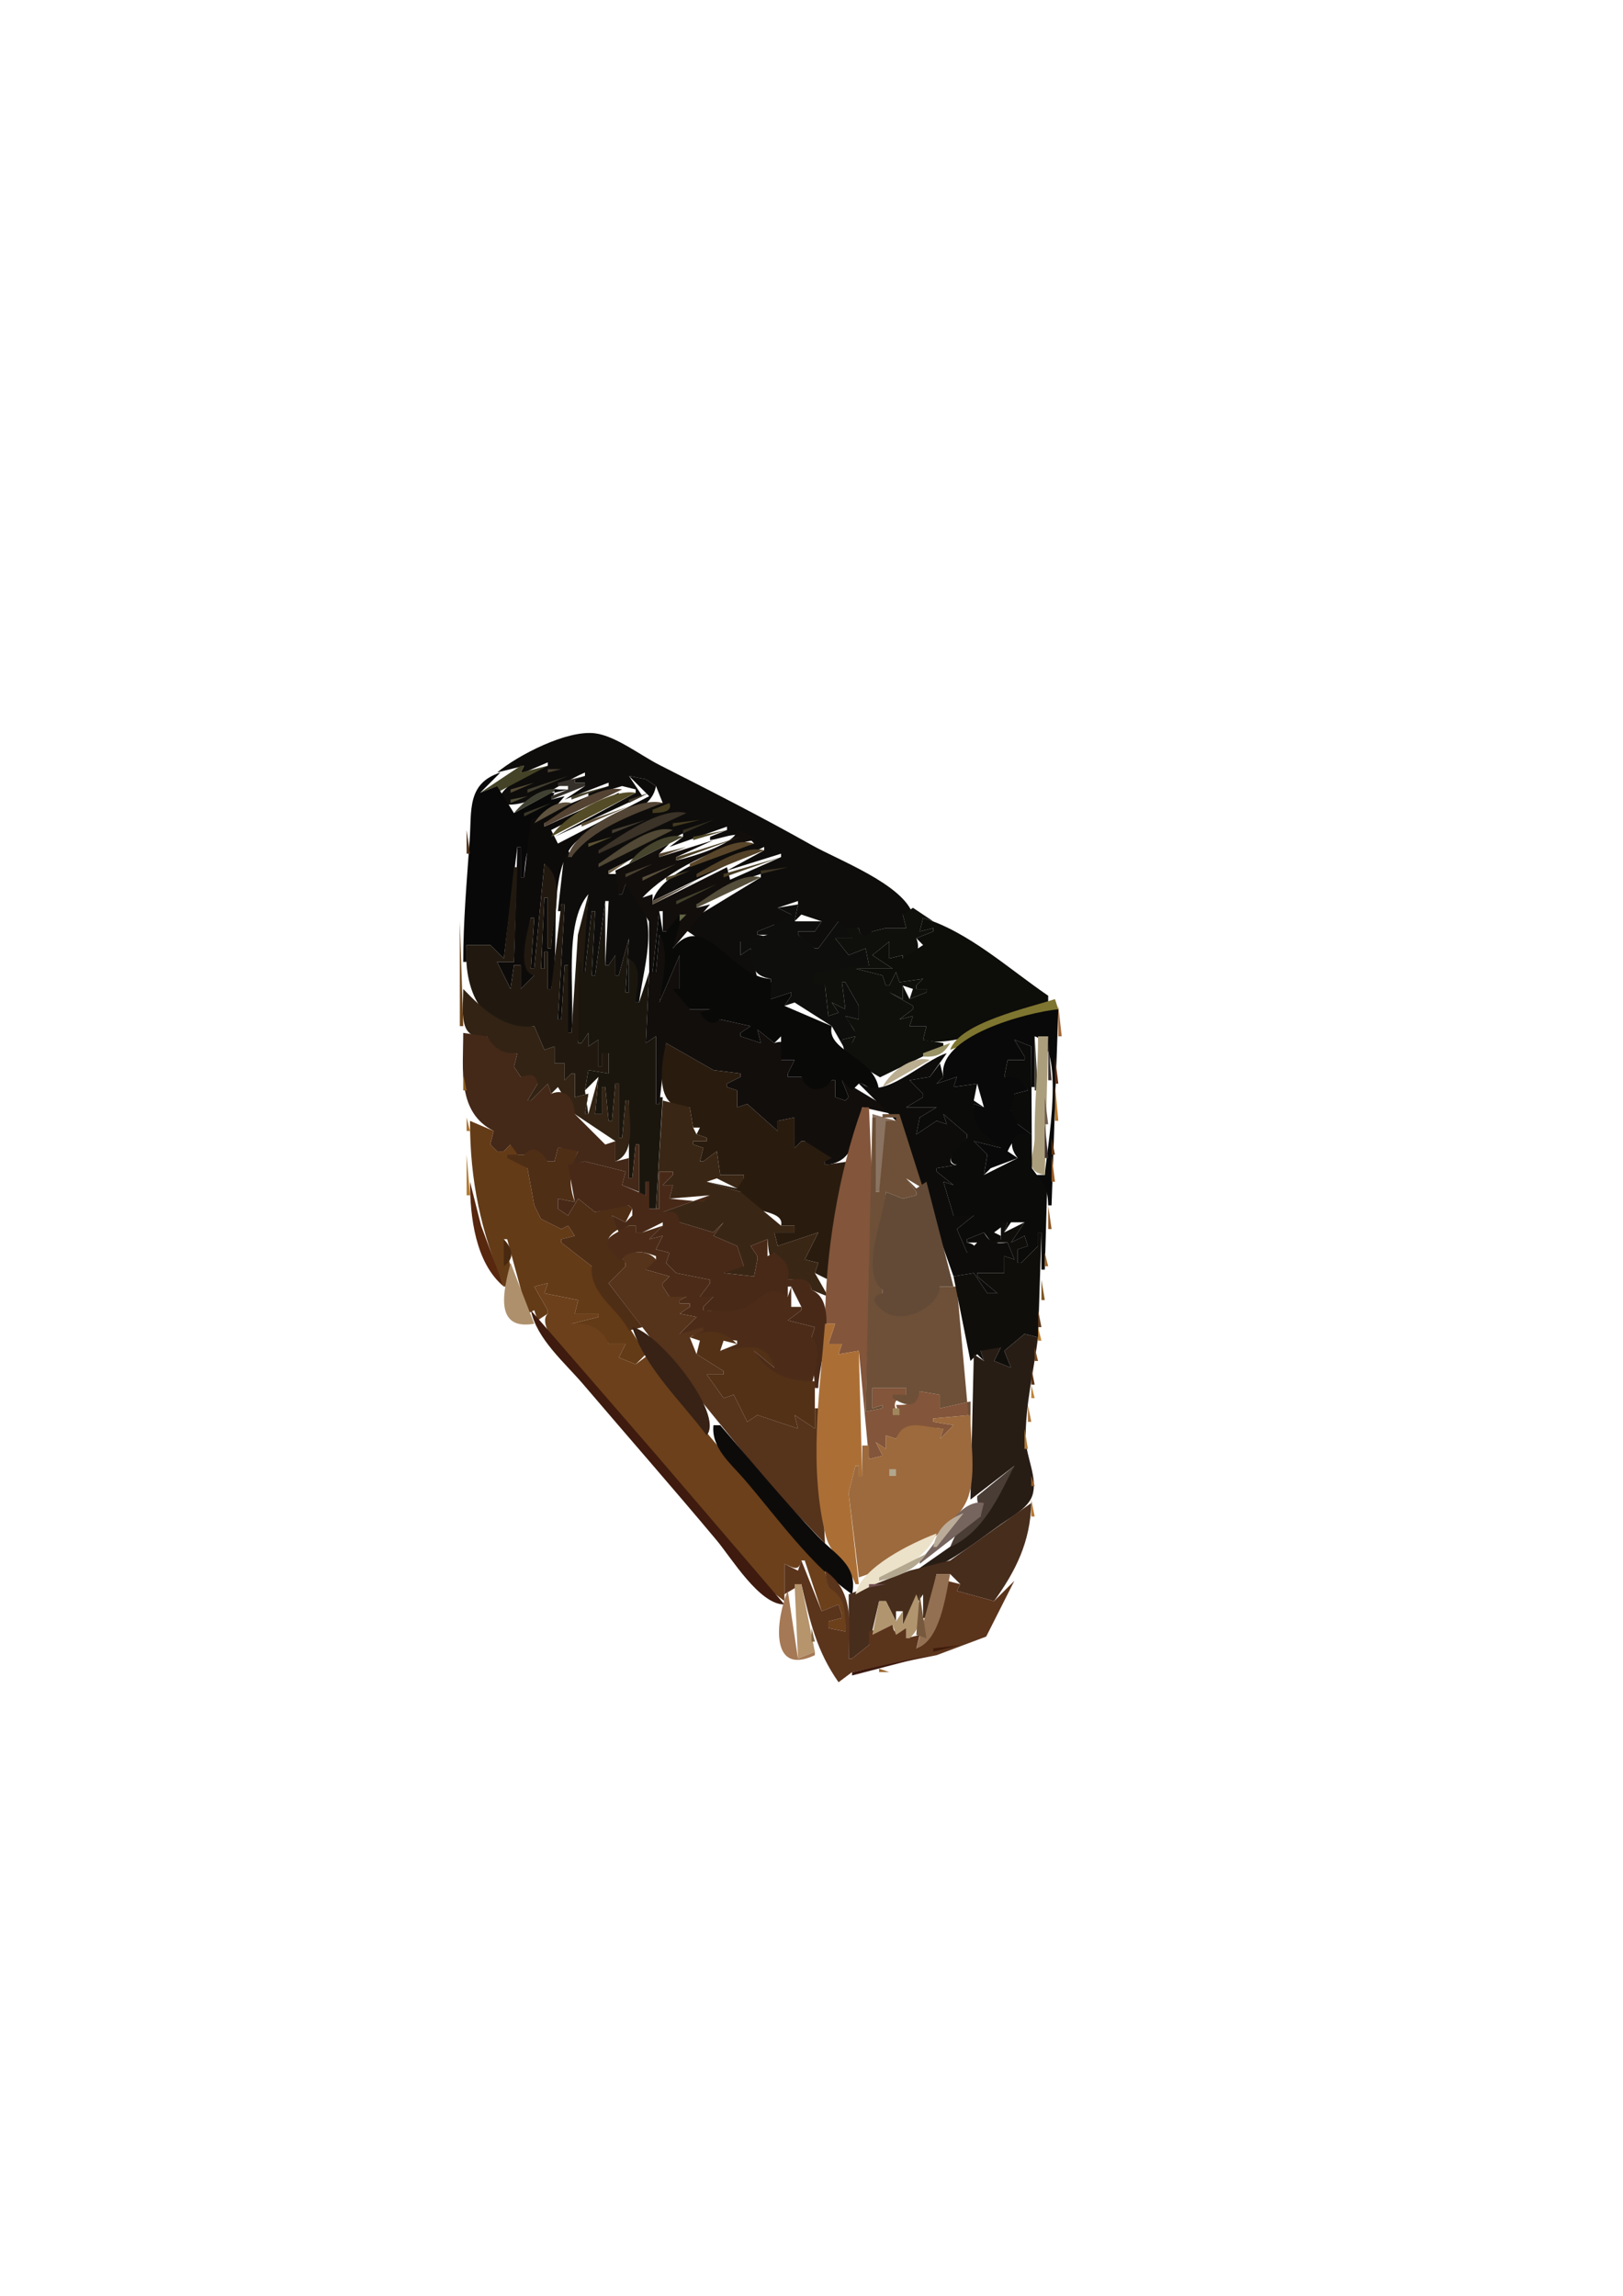 <?xml version="1.0" encoding="UTF-8" standalone="no"?>
<svg
   xmlns:dc="http://purl.org/dc/elements/1.1/"
   xmlns:cc="http://web.resource.org/cc/"
   xmlns:rdf="http://www.w3.org/1999/02/22-rdf-syntax-ns#"
   xmlns:svg="http://www.w3.org/2000/svg"
   xmlns="http://www.w3.org/2000/svg"
   xmlns:sodipodi="http://inkscape.sourceforge.net/DTD/sodipodi-0.dtd"
   xmlns:inkscape="http://www.inkscape.org/namespaces/inkscape"
   viewBox="0 0 480.0 360.0"
   id="svg1324"
   sodipodi:version="0.32"
   inkscape:version="0.42"
   width="210mm"
   height="297mm"
   sodipodi:docname="eff5660.svg"
   sodipodi:docbase="/home/vjrj/proyectos/tid/guadalinex2005/dev/adsl_assistant/bb-assist">
  <defs
     id="defs1955" />
  <sodipodi:namedview
     inkscape:cy="491.21533"
     inkscape:cx="372.04724"
     inkscape:zoom="1.0285432"
     inkscape:window-height="739"
     inkscape:window-width="918"
     inkscape:pageshadow="2"
     inkscape:pageopacity="0.0"
     borderopacity="1.0"
     bordercolor="#666666"
     pagecolor="#ffffff"
     id="base"
     inkscape:window-x="98"
     inkscape:window-y="0"
     inkscape:current-layer="svg1324" />
  <path
     stroke="none"
     fill="#0e0d0b"
     d="M147 69L155 67L154 69L155 69L162 66L162 67C156.415 69.325 148.908 71.801 147 78C156.004 80.587 164.822 72.405 173 69L173 70L170 71L170 72L173 72L173 73L167 77L180 72L180 73L174 75L174 76L184 73L188 74L188 75L164 88L190 76L186 70L191 71L194 73L196 78C187.216 80.403 173.183 85.441 169 94L168 92L167 92L165 110L166 110L166 108L167 108L165 142L166 142L167 126L168 126L168 146L169 146C170.174 135.002 166.464 113.665 174 105L172 128L173 128L175 110L176 110L175 129L176 129L179 107L180 107L179 126L180 126L182 123L182 129L183 129L186 118L185 134L186 134L186 124L188 137L189 137C190.556 124.688 196.031 110.836 185 102L184 105L183 105L184 99L180 99L180 98L202 87L202 88L198 91L215 85L215 86L210 88L210 89C215.095 88.237 219.242 85.348 223 90C214.26 92.337 195.915 97.528 193 107L226 91L226 92L215 98L231 93L231 94L213 102L213 103L225 99L225 100L202 114L202 115L224 130L222 121L219 123L219 119C221.517 119.199 230.151 117.746 224 117L224 116L229 114C232.08 114.283 233.144 114.03 234 111L230 109L236 107L236 108L235 113L237 111L243 113L241 116L236 116L236 117L241 121L242 121L248 113L249 116L254 115C254.343 117.831 256.249 118.357 258 116L262 115L268 115L267 111L270 111C267.04 102.033 247.964 94.914 240 90.424C225.271 82.121 210.081 74.404 195 66.756C189.508 63.971 182.071 58.181 176 57.407C167.669 56.343 153.181 63.879 147 69z"
     id="path1406"
     inkscape:export-filename="/home/vjrj/proyectos/tid/guadalinex2005/dev/adsl_assistant/bb-assist/eff5660.png"
     inkscape:export-xdpi="28.251829"
     inkscape:export-ydpi="28.251829" />
  <path
     stroke="none"
     fill="#454327"
     d="M154 69L155 67L154 67L142 75L147 73L145 76L162 67z"
     id="path1416"
     inkscape:export-filename="/home/vjrj/proyectos/tid/guadalinex2005/dev/adsl_assistant/bb-assist/eff5660.png"
     inkscape:export-xdpi="28.251829"
     inkscape:export-ydpi="28.251829" />
  <path
     stroke="none"
     fill="#4a3f30"
     d="M162 68L162 69L166 68z"
     id="path1418"
     inkscape:export-filename="/home/vjrj/proyectos/tid/guadalinex2005/dev/adsl_assistant/bb-assist/eff5660.png"
     inkscape:export-xdpi="28.251829"
     inkscape:export-ydpi="28.251829" />
  <path
     stroke="none"
     fill="#080808"
     d="M137 125L138 125L138 120L145 120L149 124L153 91L154 91L154 100L155 100C155.547 87.259 159.392 84.942 167 76L163 77L164 75L163 75L152 81L147 73L142 75L148 69C138.027 72.196 139.523 80.267 138.91 89C138.062 101.109 137 112.758 137 125z"
     id="path1424"
     inkscape:export-filename="/home/vjrj/proyectos/tid/guadalinex2005/dev/adsl_assistant/bb-assist/eff5660.png"
     inkscape:export-xdpi="28.251829"
     inkscape:export-ydpi="28.251829" />
  <path
     stroke="none"
     fill="#423f2f"
     d="M156 74L156 75L168 70z"
     id="path1426"
     inkscape:export-filename="/home/vjrj/proyectos/tid/guadalinex2005/dev/adsl_assistant/bb-assist/eff5660.png"
     inkscape:export-xdpi="28.251829"
     inkscape:export-ydpi="28.251829" />
  <path
     stroke="none"
     fill="#35302a"
     d="M165 72L165 73L168 73L168 74L163 76L163 77L173 73L173 72L170 72L170 71L173 70z"
     id="path1428"
     inkscape:export-filename="/home/vjrj/proyectos/tid/guadalinex2005/dev/adsl_assistant/bb-assist/eff5660.png"
     inkscape:export-xdpi="28.251829"
     inkscape:export-ydpi="28.251829" />
  <path
     stroke="none"
     fill="#0d0b0a"
     d="M186 70L192 76L165 90L163 86L183 76L183 75L161 85L161 84L174 77L174 76L157 83L155 100L154 100L154 91L153 91L152 125L147 125L151 133L152 126L154 126L154 133L158 129C153.273 125.9 156.087 116.916 157 112L158 112L157 127L158 127L161 96C167.163 101.993 163.001 113.011 163 121L162 121L162 106L161 106L160 127L161 127L161 122L162 122L162 133L163 133C165.877 120.916 161.937 103.145 168.179 92.184C173.377 83.057 192.302 83.273 194 73L191 71z"
     id="path1430"
     inkscape:export-filename="/home/vjrj/proyectos/tid/guadalinex2005/dev/adsl_assistant/bb-assist/eff5660.png"
     inkscape:export-xdpi="28.251829"
     inkscape:export-ydpi="28.251829" />
  <path
     stroke="none"
     fill="#544933"
     d="M151 74L151 75L158 72z"
     id="path1434"
     inkscape:export-filename="/home/vjrj/proyectos/tid/guadalinex2005/dev/adsl_assistant/bb-assist/eff5660.png"
     inkscape:export-xdpi="28.251829"
     inkscape:export-ydpi="28.251829" />
  <path
     stroke="none"
     fill="#46412b"
     d="M169 76L169 77L180 73z"
     id="path1438"
     inkscape:export-filename="/home/vjrj/proyectos/tid/guadalinex2005/dev/adsl_assistant/bb-assist/eff5660.png"
     inkscape:export-xdpi="28.251829"
     inkscape:export-ydpi="28.251829" />
  <path
     stroke="none"
     fill="#414133"
     d="M152 81L165 74C160.07 73.18 154.993 77.388 152 81z"
     id="path1440"
     inkscape:export-filename="/home/vjrj/proyectos/tid/guadalinex2005/dev/adsl_assistant/bb-assist/eff5660.png"
     inkscape:export-xdpi="28.251829"
     inkscape:export-ydpi="28.251829" />
  <path
     stroke="none"
     fill="#0c0b08"
     d="M164 74L164 75L168 74z"
     id="path1442"
     inkscape:export-filename="/home/vjrj/proyectos/tid/guadalinex2005/dev/adsl_assistant/bb-assist/eff5660.png"
     inkscape:export-xdpi="28.251829"
     inkscape:export-ydpi="28.251829" />
  <path
     stroke="none"
     fill="#544332"
     d="M161 84L161 85L184 74C176.894 72.529 166.72 80.228 161 84z"
     id="path1444"
     inkscape:export-filename="/home/vjrj/proyectos/tid/guadalinex2005/dev/adsl_assistant/bb-assist/eff5660.png"
     inkscape:export-xdpi="28.251829"
     inkscape:export-ydpi="28.251829" />
  <path
     stroke="none"
     fill="#544c27"
     d="M163 88L188 75C181.211 73.596 166.29 82.16 163 88z"
     id="path1446"
     inkscape:export-filename="/home/vjrj/proyectos/tid/guadalinex2005/dev/adsl_assistant/bb-assist/eff5660.png"
     inkscape:export-xdpi="28.251829"
     inkscape:export-ydpi="28.251829" />
  <path
     stroke="none"
     fill="#524f39"
     d="M151 77L151 78L156 76z"
     id="path1452"
     inkscape:export-filename="/home/vjrj/proyectos/tid/guadalinex2005/dev/adsl_assistant/bb-assist/eff5660.png"
     inkscape:export-xdpi="28.251829"
     inkscape:export-ydpi="28.251829" />
  <path
     stroke="none"
     fill="#3e3729"
     d="M186 77L186 78L192 75z"
     id="path1454"
     inkscape:export-filename="/home/vjrj/proyectos/tid/guadalinex2005/dev/adsl_assistant/bb-assist/eff5660.png"
     inkscape:export-xdpi="28.251829"
     inkscape:export-ydpi="28.251829" />
  <path
     stroke="none"
     fill="#3b3728"
     d="M155 81L155 82L163 78z"
     id="path1456"
     inkscape:export-filename="/home/vjrj/proyectos/tid/guadalinex2005/dev/adsl_assistant/bb-assist/eff5660.png"
     inkscape:export-xdpi="28.251829"
     inkscape:export-ydpi="28.251829" />
  <path
     stroke="none"
     fill="#5f533f"
     d="M158 84L169 78C164.69 76.993 160.188 80.42 158 84z"
     id="path1458"
     inkscape:export-filename="/home/vjrj/proyectos/tid/guadalinex2005/dev/adsl_assistant/bb-assist/eff5660.png"
     inkscape:export-xdpi="28.251829"
     inkscape:export-ydpi="28.251829" />
  <path
     stroke="none"
     fill="#534535"
     d="M168 94L169 94C175.125 85.704 186.638 81.632 196 78C188.453 75.774 169.316 86.215 168 94z"
     id="path1460"
     inkscape:export-filename="/home/vjrj/proyectos/tid/guadalinex2005/dev/adsl_assistant/bb-assist/eff5660.png"
     inkscape:export-xdpi="28.251829"
     inkscape:export-ydpi="28.251829" />
  <path
     stroke="none"
     fill="#5e4f38"
     d="M172 84L172 85L186 79z"
     id="path1462"
     inkscape:export-filename="/home/vjrj/proyectos/tid/guadalinex2005/dev/adsl_assistant/bb-assist/eff5660.png"
     inkscape:export-xdpi="28.251829"
     inkscape:export-ydpi="28.251829" />
  <path
     stroke="none"
     fill="#453c20"
     d="M198 78L193 80L193 81C195.326 80.872 199.047 80.815 198 78z"
     id="path1464"
     inkscape:export-filename="/home/vjrj/proyectos/tid/guadalinex2005/dev/adsl_assistant/bb-assist/eff5660.png"
     inkscape:export-xdpi="28.251829"
     inkscape:export-ydpi="28.251829" />
  <path
     stroke="none"
     fill="#3b3228"
     d="M177 92L177 93L203 81C195.58 78.942 183.033 88.021 177 92z"
     id="path1470"
     inkscape:export-filename="/home/vjrj/proyectos/tid/guadalinex2005/dev/adsl_assistant/bb-assist/eff5660.png"
     inkscape:export-xdpi="28.251829"
     inkscape:export-ydpi="28.251829" />
  <path
     stroke="none"
     fill="#443d31"
     d="M181 86L181 87L191 83z"
     id="path1474"
     inkscape:export-filename="/home/vjrj/proyectos/tid/guadalinex2005/dev/adsl_assistant/bb-assist/eff5660.png"
     inkscape:export-xdpi="28.251829"
     inkscape:export-ydpi="28.251829" />
  <path
     stroke="none"
     fill="#453b21"
     d="M199 84L199 85L207 83z"
     id="path1476"
     inkscape:export-filename="/home/vjrj/proyectos/tid/guadalinex2005/dev/adsl_assistant/bb-assist/eff5660.png"
     inkscape:export-xdpi="28.251829"
     inkscape:export-ydpi="28.251829" />
  <path
     stroke="none"
     fill="#342f21"
     d="M202 86L202 87L211 83z"
     id="path1478"
     inkscape:export-filename="/home/vjrj/proyectos/tid/guadalinex2005/dev/adsl_assistant/bb-assist/eff5660.png"
     inkscape:export-xdpi="28.251829"
     inkscape:export-ydpi="28.251829" />
  <path
     stroke="none"
     fill="#443626"
     d="M165 90L172 86z"
     id="path1480"
     inkscape:export-filename="/home/vjrj/proyectos/tid/guadalinex2005/dev/adsl_assistant/bb-assist/eff5660.png"
     inkscape:export-xdpi="28.251829"
     inkscape:export-ydpi="28.251829" />
  <path
     stroke="none"
     fill="#514835"
     d="M177 96L177 97L199 86C192.322 84.169 182.377 92.442 177 96z"
     id="path1482"
     inkscape:export-filename="/home/vjrj/proyectos/tid/guadalinex2005/dev/adsl_assistant/bb-assist/eff5660.png"
     inkscape:export-xdpi="28.251829"
     inkscape:export-ydpi="28.251829" />
  <path
     stroke="none"
     fill="#504828"
     d="M205 88L205 89L215 86z"
     id="path1484"
     inkscape:export-filename="/home/vjrj/proyectos/tid/guadalinex2005/dev/adsl_assistant/bb-assist/eff5660.png"
     inkscape:export-xdpi="28.251829"
     inkscape:export-ydpi="28.251829" />
  <path
     stroke="none"
     fill="#4c2e16"
     d="M138 86L138 93L139 93z"
     id="path1486"
     inkscape:export-filename="/home/vjrj/proyectos/tid/guadalinex2005/dev/adsl_assistant/bb-assist/eff5660.png"
     inkscape:export-xdpi="28.251829"
     inkscape:export-ydpi="28.251829" />
  <path
     stroke="none"
     fill="#120e0c"
     d="M218 86C218 90.031 203.933 94.172 200 95L200 94L211 89L195 94L195 93L198 90L182 98L183 105L184 105L185 102L191.927 113.015L192 128L191 149L194 147L194 167L195 167L197 149L211 157L219 158L219 159L215 161L215 162L218 163L218 168L221 167L230 175L230 172L235 171L235 180L237 178L238 178L244 184L244 185C253.19 184.491 253.049 175.372 255 168L264 170L264 169L249 160L251 165L250 166L247 165L247 160L246 160C242.6 163.17 239.44 163.173 237 159L233 159L233 158L235 154L231 154L234 152C232.677 149.311 231.942 147.962 229 149L224 145L225 149L219 147L219 146L222 144L213 142C210.122 143.925 207.276 141.98 210 139L204 139L201 133L201 123L195 137C195.884 132.24 198.772 120.348 195 117L194 128L193 128L195 110L196 110L196 116L197 116L203 112L200 112L199 121L210 108L206 109L206 108L214 104L216 101L215 97L193 108L193 105L190 106C197.355 98.033 212.335 90.836 223 89L223 88z"
     id="path1488"
     inkscape:export-filename="/home/vjrj/proyectos/tid/guadalinex2005/dev/adsl_assistant/bb-assist/eff5660.png"
     inkscape:export-xdpi="28.251829"
     inkscape:export-ydpi="28.251829" />
  <path
     stroke="none"
     fill="#5b5233"
     d="M174 90L174 91L181 88z"
     id="path1490"
     inkscape:export-filename="/home/vjrj/proyectos/tid/guadalinex2005/dev/adsl_assistant/bb-assist/eff5660.png"
     inkscape:export-xdpi="28.251829"
     inkscape:export-ydpi="28.251829" />
  <path
     stroke="none"
     fill="#47442d"
     d="M186 96L202 88C196.781 86.569 188.69 91.602 186 96z"
     id="path1492"
     inkscape:export-filename="/home/vjrj/proyectos/tid/guadalinex2005/dev/adsl_assistant/bb-assist/eff5660.png"
     inkscape:export-xdpi="28.251829"
     inkscape:export-ydpi="28.251829" />
  <path
     stroke="none"
     fill="#4a3f26"
     d="M200 94L200 95L219 88z"
     id="path1494"
     inkscape:export-filename="/home/vjrj/proyectos/tid/guadalinex2005/dev/adsl_assistant/bb-assist/eff5660.png"
     inkscape:export-xdpi="28.251829"
     inkscape:export-ydpi="28.251829" />
  <path
     stroke="none"
     fill="#59462a"
     d="M204 96L204 97L223 90C217.201 87.989 209.214 93.52 204 96z"
     id="path1496"
     inkscape:export-filename="/home/vjrj/proyectos/tid/guadalinex2005/dev/adsl_assistant/bb-assist/eff5660.png"
     inkscape:export-xdpi="28.251829"
     inkscape:export-ydpi="28.251829" />
  <path
     stroke="none"
     fill="#51412a"
     d="M195 93L195 94L203 91z"
     id="path1498"
     inkscape:export-filename="/home/vjrj/proyectos/tid/guadalinex2005/dev/adsl_assistant/bb-assist/eff5660.png"
     inkscape:export-xdpi="28.251829"
     inkscape:export-ydpi="28.251829" />
  <path
     stroke="none"
     fill="#5c533a"
     d="M171 93L174 91z"
     id="path1500"
     inkscape:export-filename="/home/vjrj/proyectos/tid/guadalinex2005/dev/adsl_assistant/bb-assist/eff5660.png"
     inkscape:export-xdpi="28.251829"
     inkscape:export-ydpi="28.251829" />
  <path
     stroke="none"
     fill="#524127"
     d="M206 99L206 100L226 92C220.211 90.394 211.024 96.141 206 99z"
     id="path1502"
     inkscape:export-filename="/home/vjrj/proyectos/tid/guadalinex2005/dev/adsl_assistant/bb-assist/eff5660.png"
     inkscape:export-xdpi="28.251829"
     inkscape:export-ydpi="28.251829" />
  <path
     stroke="none"
     fill="#564d32"
     d="M174 95L177 93z"
     id="path1506"
     inkscape:export-filename="/home/vjrj/proyectos/tid/guadalinex2005/dev/adsl_assistant/bb-assist/eff5660.png"
     inkscape:export-xdpi="28.251829"
     inkscape:export-ydpi="28.251829" />
  <path
     stroke="none"
     fill="#4a3f27"
     d="M214 99L214 100L231 94z"
     id="path1508"
     inkscape:export-filename="/home/vjrj/proyectos/tid/guadalinex2005/dev/adsl_assistant/bb-assist/eff5660.png"
     inkscape:export-xdpi="28.251829"
     inkscape:export-ydpi="28.251829" />
  <path
     stroke="none"
     fill="#6f6045"
     d="M180 98L180 99L186 95z"
     id="path1514"
     inkscape:export-filename="/home/vjrj/proyectos/tid/guadalinex2005/dev/adsl_assistant/bb-assist/eff5660.png"
     inkscape:export-xdpi="28.251829"
     inkscape:export-ydpi="28.251829" />
  <path
     stroke="none"
     fill="#483f2f"
     d="M185 99L185 100L193 96z"
     id="path1516"
     inkscape:export-filename="/home/vjrj/proyectos/tid/guadalinex2005/dev/adsl_assistant/bb-assist/eff5660.png"
     inkscape:export-xdpi="28.251829"
     inkscape:export-ydpi="28.251829" />
  <path
     stroke="none"
     fill="#584f3b"
     d="M190 100L190 101L200 96z"
     id="path1518"
     inkscape:export-filename="/home/vjrj/proyectos/tid/guadalinex2005/dev/adsl_assistant/bb-assist/eff5660.png"
     inkscape:export-xdpi="28.251829"
     inkscape:export-ydpi="28.251829" />
  <path
     stroke="none"
     fill="#21190f"
     d="M161 96L158 127L157 127L158 112L157 112C155.871 116.199 152.685 127.861 158 129L154 133L154 126L152 126L151 133L147 125L152 125L153 97L152 97L149 124L145 120L138 120C137.001 132.659 142.275 146.907 158 144L161 151L164 150L164 155L167 155L167 160L169 158L170 158L170 165L174 164L173 170L174 170L173 163L174 157L180 158L180 152L178 152L178 156L177 156L177 148L174 150L174 146L172 149L171 149L174 105L170.91 117L169 146L168 146L168 126L167 126L166 142L165 142L167 108L166 108L163 133L162 133L162 122L161 122L161 127L160 127L161 106L162 106L162 121L163 121C163.005 113.563 167.887 100.711 161 96z"
     id="path1522"
     inkscape:export-filename="/home/vjrj/proyectos/tid/guadalinex2005/dev/adsl_assistant/bb-assist/eff5660.png"
     inkscape:export-xdpi="28.251829"
     inkscape:export-ydpi="28.251829" />
  <path
     stroke="none"
     fill="#3b3222"
     d="M225 98L225 99L233 97z"
     id="path1524"
     inkscape:export-filename="/home/vjrj/proyectos/tid/guadalinex2005/dev/adsl_assistant/bb-assist/eff5660.png"
     inkscape:export-xdpi="28.251829"
     inkscape:export-ydpi="28.251829" />
  <path
     stroke="none"
     fill="#53482e"
     d="M197 100L197 101L204 98z"
     id="path1526"
     inkscape:export-filename="/home/vjrj/proyectos/tid/guadalinex2005/dev/adsl_assistant/bb-assist/eff5660.png"
     inkscape:export-xdpi="28.251829"
     inkscape:export-ydpi="28.251829" />
  <path
     stroke="none"
     fill="#544d39"
     d="M206 108L206 109L225 100C219.111 98.385 210.785 104.844 206 108z"
     id="path1530"
     inkscape:export-filename="/home/vjrj/proyectos/tid/guadalinex2005/dev/adsl_assistant/bb-assist/eff5660.png"
     inkscape:export-xdpi="28.251829"
     inkscape:export-ydpi="28.251829" />
  <path
     stroke="none"
     fill="#584c3b"
     d="M193 107L193 108L206 101z"
     id="path1534"
     inkscape:export-filename="/home/vjrj/proyectos/tid/guadalinex2005/dev/adsl_assistant/bb-assist/eff5660.png"
     inkscape:export-xdpi="28.251829"
     inkscape:export-ydpi="28.251829" />
  <path
     stroke="none"
     fill="#554e36"
     d="M187 103L190 101z"
     id="path1536"
     inkscape:export-filename="/home/vjrj/proyectos/tid/guadalinex2005/dev/adsl_assistant/bb-assist/eff5660.png"
     inkscape:export-xdpi="28.251829"
     inkscape:export-ydpi="28.251829" />
  <path
     stroke="none"
     fill="#3c402f"
     d="M190 106L197 102z"
     id="path1538"
     inkscape:export-filename="/home/vjrj/proyectos/tid/guadalinex2005/dev/adsl_assistant/bb-assist/eff5660.png"
     inkscape:export-xdpi="28.251829"
     inkscape:export-ydpi="28.251829" />
  <path
     stroke="none"
     fill="#42422c"
     d="M200 107L200 108L212 102z"
     id="path1540"
     inkscape:export-filename="/home/vjrj/proyectos/tid/guadalinex2005/dev/adsl_assistant/bb-assist/eff5660.png"
     inkscape:export-xdpi="28.251829"
     inkscape:export-ydpi="28.251829" />
  <path
     stroke="none"
     fill="#1a160e"
     d="M179 107L176 129L175 129L176 110L175 110L173 128L172 128L172 125L171 125L171 149L172 149L174 146L174 150L177 148L177 156L178 156L178 152L180 152L180 158L174 157L173 163L177 159L176 170L178 170L178 162L179 162L180 172L181 172L182 161L183 161L183 177L184 177L185 166L186 166L186 189L187 189L188 179L189 179L189 194L191 194L191 190L192 190L192 198L194 198L196 165L195 165L195 167L194 167L194 147L191 149L192 128L189 137L188 137C188.095 132.411 190.366 126.841 186 124L186 134L185 134L186 118L183 129L182 129L182 123L180 126L179 126z"
     id="path1546"
     inkscape:export-filename="/home/vjrj/proyectos/tid/guadalinex2005/dev/adsl_assistant/bb-assist/eff5660.png"
     inkscape:export-xdpi="28.251829"
     inkscape:export-ydpi="28.251829" />
  <path
     stroke="none"
     fill="#0e0e0c"
     d="M230 109L234 111L229 114L224 116L224 117L227 117L219 119L219 123L222 121C222.341 125.954 222.433 129.112 228 130L228 131L226 132L228 136L234 134L234 135L232 138L235 137L246 144L250 151L249 148L253 147L252 149L255 149L250 141L254 142L254 138L250 131L249 131L250 139L246 137L248 140L245 141L244 132L241 128L243 130L257 126L256 121L251 123L247 118L252 118L252 117L248 113L242 121L241 121L239 119L236 117L236 116L241 116L243 113L235 113L236 108z"
     id="path1548"
     inkscape:export-filename="/home/vjrj/proyectos/tid/guadalinex2005/dev/adsl_assistant/bb-assist/eff5660.png"
     inkscape:export-xdpi="28.251829"
     inkscape:export-ydpi="28.251829" />
  <path
     stroke="none"
     fill="#494d2c"
     d="M197 110L200 108z"
     id="path1550"
     inkscape:export-filename="/home/vjrj/proyectos/tid/guadalinex2005/dev/adsl_assistant/bb-assist/eff5660.png"
     inkscape:export-xdpi="28.251829"
     inkscape:export-ydpi="28.251829" />
  <path
     stroke="none"
     fill="#0f0f0c"
     d="M270 109L267 111L268 115L262 115L258 116C256.125 117.698 254.424 117.875 254 115L250 115L252 118L247 118L251 123L256 121L257 126L241 128L240 131L244 132L245 141L248 140L246 137L250 139L249 131L250 131L254 138L254 142L250 141C251.283 143.902 255.052 146.651 252 149L253 147L249 148L250 153L260.259 159.126L279 150L279 149L273 148L274 144L269 144L270 141L266 142L270 139L270 138L263 134L267 136L267 132L270 133L269 136L274 134L274 133L271 133L271 132L273 130L266 131L265 128L263 132L262 132L261 129L253 127L264 127L258 123L263 119L263 124L267 123L267 124L265 125C269.435 125.789 272.84 122.371 271 118L276 116L276 115L272 116L273 112L276 113z"
     id="path1552"
     inkscape:export-filename="/home/vjrj/proyectos/tid/guadalinex2005/dev/adsl_assistant/bb-assist/eff5660.png"
     inkscape:export-xdpi="28.251829"
     inkscape:export-ydpi="28.251829" />
  <path
     stroke="none"
     fill="#090908"
     d="M195 110L193 128L194 128L195 117C198.342 121.798 195.713 131.359 195 137L201 123L201 133L199 133L204 139L210 139L207 140C208.509 142.475 210.579 144.318 213 142L222 144L219 146L219 147L225 149L224 145L229 149L231 147L231 154L235 154L233 158L233 159L237 159C238.618 163.601 243.263 163.791 246 160L247 160L247 165L250 166L251 165L249 160L252 163L254 161L255 161L260 164C260 153.247 244.081 151.674 246 144L232 138L234 135L234 134L228 136L228 131L228 130C216.112 129.644 208.578 109.282 199 121L202 110L197 116L196 116z"
     id="path1556"
     inkscape:export-filename="/home/vjrj/proyectos/tid/guadalinex2005/dev/adsl_assistant/bb-assist/eff5660.png"
     inkscape:export-xdpi="28.251829"
     inkscape:export-ydpi="28.251829" />
  <path
     stroke="none"
     fill="#636647"
     d="M201 111L201 113L203 111z"
     id="path1558"
     inkscape:export-filename="/home/vjrj/proyectos/tid/guadalinex2005/dev/adsl_assistant/bb-assist/eff5660.png"
     inkscape:export-xdpi="28.251829"
     inkscape:export-ydpi="28.251829" />
  <path
     stroke="none"
     fill="#0d0d0a"
     d="M273 112L272 116L276 115L276 116L271 118L273 120L267 124L267 123L263 124L263 119L258 123L264 127L253 127L261 129L262 132L263 132L265 128L266 131L273 130L271 132L271 133L274 133L274 134L269 136L267 132L267 136L263 134L270 138L270 139L266 142L270 141L269 144L274 144L273 148C283.268 151.005 300.463 141.3 310 137L310 135C298.432 127.131 286.517 116.124 273 112z"
     id="path1560"
     inkscape:export-filename="/home/vjrj/proyectos/tid/guadalinex2005/dev/adsl_assistant/bb-assist/eff5660.png"
     inkscape:export-xdpi="28.251829"
     inkscape:export-ydpi="28.251829" />
  <path
     stroke="none"
     fill="#6a4218"
     d="M136 113L136 144L137 144z"
     id="path1564"
     inkscape:export-filename="/home/vjrj/proyectos/tid/guadalinex2005/dev/adsl_assistant/bb-assist/eff5660.png"
     inkscape:export-xdpi="28.251829"
     inkscape:export-ydpi="28.251829" />
  <path
     stroke="none"
     fill="#322314"
     d="M137 133C137 139.086 135.231 148.572 144 147C145.886 151.285 148.394 152.405 153 152L152 156L154 159L159 161L156 166L157 166L162 161L163 164L165 162L170 170L182 178L182 184C188.272 181.479 186 171.712 186 166L185 166L184 177L183 177L183 161L182 161L181 172L180 172L179 162L178 162L178 170L176 170L177 159L174 170L173 170L174 164L170 165L170 158L169 158L167 160L167 155L164 155L164 150L161 151L158 144C149.319 145.066 142.908 139.172 137 133z"
     id="path1580"
     inkscape:export-filename="/home/vjrj/proyectos/tid/guadalinex2005/dev/adsl_assistant/bb-assist/eff5660.png"
     inkscape:export-xdpi="28.251829"
     inkscape:export-ydpi="28.251829" />
  <path
     stroke="none"
     fill="#7e7530"
     d="M281 151L313 139L312 136C304.335 138.556 283.752 142.944 281 151z"
     id="path1586"
     inkscape:export-filename="/home/vjrj/proyectos/tid/guadalinex2005/dev/adsl_assistant/bb-assist/eff5660.png"
     inkscape:export-xdpi="28.251829"
     inkscape:export-ydpi="28.251829" />
  <path
     stroke="none"
     fill="#a2683a"
     d="M313 138L313 147L314 147z"
     id="path1588"
     inkscape:export-filename="/home/vjrj/proyectos/tid/guadalinex2005/dev/adsl_assistant/bb-assist/eff5660.png"
     inkscape:export-xdpi="28.251829"
     inkscape:export-ydpi="28.251829" />
  <path
     stroke="none"
     fill="#090909"
     d="M279 159L277 161L283 159L282 162L289 161L291 168L288 167C287.387 174.607 289.929 176.205 296 180L288 178L292 182L291 188L293 186L301 183L298 181C299.556 177.547 301.171 176.087 305 176L301 173C301.577 170.289 301.768 169.605 299 169L301 167L300 164L304 163C302.404 159.386 300.939 158.251 297 159L298 154L303 154L303 153L300 148L305 150L305 162L306 162L306 147C315.437 149.865 309.669 179.522 309 188L305 188L305 189C309.292 190.303 309.861 192.735 310 197L311 197L313 139C303.697 139.932 276.942 146.945 279 159z"
     id="path1592"
     inkscape:export-filename="/home/vjrj/proyectos/tid/guadalinex2005/dev/adsl_assistant/bb-assist/eff5660.png"
     inkscape:export-xdpi="28.251829"
     inkscape:export-ydpi="28.251829" />
  <path
     stroke="none"
     fill="#442818"
     d="M137 146C137 157.138 135.139 169.439 146 175L145 179L147 181L148 181L149 181L151 179L150 182L155 182C158.13 179.933 159.64 181.403 162 184L164 184L165 180L166 180L166 183L171 181L169 185L173 184L185 187L184 191L189 193L189 179L188 179L187 189L186 189L186 183L182 184L182 178L179 179L170 170C169.994 165.767 167.43 162.138 163 164L162 161L157 166L156 166L159 161C158.311 157.803 156.946 158.254 154 159L152 156L153 152C148.539 152.179 146.392 150.716 144 147z"
     id="path1600"
     inkscape:export-filename="/home/vjrj/proyectos/tid/guadalinex2005/dev/adsl_assistant/bb-assist/eff5660.png"
     inkscape:export-xdpi="28.251829"
     inkscape:export-ydpi="28.251829" />
  <path
     stroke="none"
     fill="#443f2f"
     d="M306 147L306 163L307 163z"
     id="path1604"
     inkscape:export-filename="/home/vjrj/proyectos/tid/guadalinex2005/dev/adsl_assistant/bb-assist/eff5660.png"
     inkscape:export-xdpi="28.251829"
     inkscape:export-ydpi="28.251829" />
  <path
     stroke="none"
     fill="#ab9e7c"
     d="M307 147C307 157.211 305.902 166.881 305.981 176.999C306.02 181.967 302.425 186.918 309 188L310 147z"
     id="path1606"
     inkscape:export-filename="/home/vjrj/proyectos/tid/guadalinex2005/dev/adsl_assistant/bb-assist/eff5660.png"
     inkscape:export-xdpi="28.251829"
     inkscape:export-ydpi="28.251829" />
  <path
     stroke="none"
     fill="#0b0b0a"
     d="M300 148L303 153L303 154L298 154L297 159C300.724 158.857 301.984 159.916 304 163L300 164L299 169L301 173L305 176C299.18 174.711 297.699 178.905 301 183L291 188L292 182L288 178L296 180C290.825 175.43 287.727 174.608 288 167L291 168L288 166L289 161L282 162L283 159L277 161L279 159L278 155L275 159L269 160L273 164L273 165L268 168L277 168L272 171L271 176L277 172L280 173L279 170L286 176L286 177C283.82 178.252 278.448 184.224 283 185L277 186L277 187L282 191L279 190L282 200L288 200L283 204L286 211C288.476 209.691 289.137 208.624 286 208L286 207L291 205L294 209L296 207L296 206L294 205L298 202L297 205L299 202L303 202L299 208L303 206L304 209L301 210L301 214L302 214L307 209L307 205L308 205L308 216L309 216L309.683 192.144L305.197 186.026L305 150z"
     id="path1608"
     inkscape:export-filename="/home/vjrj/proyectos/tid/guadalinex2005/dev/adsl_assistant/bb-assist/eff5660.png"
     inkscape:export-xdpi="28.251829"
     inkscape:export-ydpi="28.251829" />
  <path
     stroke="none"
     fill="#403431"
     d="M310 148L310 160L311 160z"
     id="path1610"
     inkscape:export-filename="/home/vjrj/proyectos/tid/guadalinex2005/dev/adsl_assistant/bb-assist/eff5660.png"
     inkscape:export-xdpi="28.251829"
     inkscape:export-ydpi="28.251829" />
  <path
     stroke="none"
     fill="#291c0f"
     d="M197 149C195.35 155.931 193.493 169.336 204 168L205 174L207 174L206 176L209 177L209 178L205 178L205 179L208 180L207 184L208 184L212 181L213 188L220 188L220 189L217 189L218 192L209 190L219 193C216.734 199.797 232.44 197.238 231 203L235 203L235 205L229 205L230 209L242 205L238 213L242 214L241 217L245 219L251 184L244 185L244 184L246 183L238 178L237 178L235 180L235 171L230 172L230 175L221 167L218 168L218 163L215 162L215 161L219 159L219 158L211 157z"
     id="path1612"
     inkscape:export-filename="/home/vjrj/proyectos/tid/guadalinex2005/dev/adsl_assistant/bb-assist/eff5660.png"
     inkscape:export-xdpi="28.251829"
     inkscape:export-ydpi="28.251829" />
  <path
     stroke="none"
     fill="#999266"
     d="M273 152L273 153C276.874 153.222 279.053 152.41 281 149z"
     id="path1614"
     inkscape:export-filename="/home/vjrj/proyectos/tid/guadalinex2005/dev/adsl_assistant/bb-assist/eff5660.png"
     inkscape:export-xdpi="28.251829"
     inkscape:export-ydpi="28.251829" />
  <path
     stroke="none"
     fill="#0d0c0b"
     d="M255 161L254 161L266.097 173.105L282 218L288 217L292 223L295 223L289 218L289 217L297 217L297 212L300 213L298 208C294.42 208.403 292.806 208.201 291 205L286 207L286 208L289 208L286 211L283 204L288 200L282 200L279 190L282 191L277 187L277 186L283 185C278.099 185 284.196 178.392 286 177L286 176L279 170L280 173L277 172L271 176L272 171L277 168L268 168L273 165L273 164L269 160L275 159L280 152C273.19 153.966 261.028 166.206 255 161z"
     id="path1616"
     inkscape:export-filename="/home/vjrj/proyectos/tid/guadalinex2005/dev/adsl_assistant/bb-assist/eff5660.png"
     inkscape:export-xdpi="28.251829"
     inkscape:export-ydpi="28.251829" />
  <path
     stroke="none"
     fill="#baad90"
     d="M261 162L275 154C269.763 152.568 263.316 157.531 261 162z"
     id="path1618"
     inkscape:export-filename="/home/vjrj/proyectos/tid/guadalinex2005/dev/adsl_assistant/bb-assist/eff5660.png"
     inkscape:export-xdpi="28.251829"
     inkscape:export-ydpi="28.251829" />
  <path
     stroke="none"
     fill="#5b2b15"
     d="M312 153L312 161L313 161z"
     id="path1620"
     inkscape:export-filename="/home/vjrj/proyectos/tid/guadalinex2005/dev/adsl_assistant/bb-assist/eff5660.png"
     inkscape:export-xdpi="28.251829"
     inkscape:export-ydpi="28.251829" />
  <path
     stroke="none"
     fill="#895d21"
     d="M137 158L137 163L138 163z"
     id="path1624"
     inkscape:export-filename="/home/vjrj/proyectos/tid/guadalinex2005/dev/adsl_assistant/bb-assist/eff5660.png"
     inkscape:export-xdpi="28.251829"
     inkscape:export-ydpi="28.251829" />
  <path
     stroke="none"
     fill="#4e3d36"
     d="M260 160L262 163z"
     id="path1630"
     inkscape:export-filename="/home/vjrj/proyectos/tid/guadalinex2005/dev/adsl_assistant/bb-assist/eff5660.png"
     inkscape:export-xdpi="28.251829"
     inkscape:export-ydpi="28.251829" />
  <path
     stroke="none"
     fill="#b67b32"
     d="M312 161L312 172L313 172z"
     id="path1632"
     inkscape:export-filename="/home/vjrj/proyectos/tid/guadalinex2005/dev/adsl_assistant/bb-assist/eff5660.png"
     inkscape:export-xdpi="28.251829"
     inkscape:export-ydpi="28.251829" />
  <path
     stroke="none"
     fill="#6c5c4e"
     d="M309 165L309 173L310 173z"
     id="path1634"
     inkscape:export-filename="/home/vjrj/proyectos/tid/guadalinex2005/dev/adsl_assistant/bb-assist/eff5660.png"
     inkscape:export-xdpi="28.251829"
     inkscape:export-ydpi="28.251829" />
  <path
     stroke="none"
     fill="#3a2614"
     d="M196 166L194 198L195 198L195 187L199 187L199 188L196 191L199 191L198 195L210 194L196 199L201 202L211 205L214 202L211 206L218 209L220 215C217.08 213.44 215.726 214.251 214 217L223 218L224 213L224 212L222 209L227 207C227.173 208.51 227.358 214.777 229 211L233 219C235.991 218.719 239.486 218.494 240 222L245 224L241 217L242 214L238 213L242 205L230 209L229 205L235 205L235 203L231 203L219 193L209 190L212 189L218 192L220 189L220 188L213 188L212 181L208 184L207 184L208 180L205 179L205 178L209 178L209 177L206 176L205 174L204 168z"
     id="path1638"
     inkscape:export-filename="/home/vjrj/proyectos/tid/guadalinex2005/dev/adsl_assistant/bb-assist/eff5660.png"
     inkscape:export-xdpi="28.251829"
     inkscape:export-ydpi="28.251829" />
  <path
     stroke="none"
     fill="#83553a"
     d="M255 168C247.959 187.283 244.057 211.487 244 232L247 232L245 238L249 238L248 241L254 240L257 272L261 271L259 267L262 269L262 265L265 266C268.414 260.262 273.281 262.879 279 263L278 266L282 262L276 261L276 260L287 259L287 255L278 257L278 253L272 252C270.778 255.781 268.794 256.058 265 256L266 259C263.614 255.989 264.424 254.158 268 253L268 251L258 251L258 257L261 256L261 257L256 258L258 192L257 168z"
     id="path1640"
     inkscape:export-filename="/home/vjrj/proyectos/tid/guadalinex2005/dev/adsl_assistant/bb-assist/eff5660.png"
     inkscape:export-xdpi="28.251829"
     inkscape:export-ydpi="28.251829" />
  <path
     stroke="none"
     fill="#8a7360"
     d="M258 170L259 193L260 193L265 172z"
     id="path1646"
     inkscape:export-filename="/home/vjrj/proyectos/tid/guadalinex2005/dev/adsl_assistant/bb-assist/eff5660.png"
     inkscape:export-xdpi="28.251829"
     inkscape:export-ydpi="28.251829" />
  <path
     stroke="none"
     fill="#6d5037"
     d="M261 170L261 171L265 171L265 172L262 172L260 193L259 193L259 171L258 171L256 258L261 257L261 256L258 257L258 251L268 251L268 253L264 253L264 254C267.834 256.326 271.077 257.301 272 252L278 253L278 257L287 255L287 277L288 277L283 221L278 221C276.501 225.998 269.705 230.222 264.286 228.881C261.228 228.124 258.034 225.322 261 223L261 222C254.975 214.128 261.742 201.753 262 193L267 195L271 194L271 193L268 189L273 192L266 170z"
     id="path1648"
     inkscape:export-filename="/home/vjrj/proyectos/tid/guadalinex2005/dev/adsl_assistant/bb-assist/eff5660.png"
     inkscape:export-xdpi="28.251829"
     inkscape:export-ydpi="28.251829" />
  <path
     stroke="none"
     fill="#a6702d"
     d="M138 171L138 175L139 175z"
     id="path1650"
     inkscape:export-filename="/home/vjrj/proyectos/tid/guadalinex2005/dev/adsl_assistant/bb-assist/eff5660.png"
     inkscape:export-xdpi="28.251829"
     inkscape:export-ydpi="28.251829" />
  <path
     stroke="none"
     fill="#643b17"
     d="M139 172C139 189.882 142.227 204.57 149 221L150 221L151 215L149 207L150 207L156 229L158 228L159 231L162 229L162 228L158 221L162 220L161 223L171 225L170 229L177 229L177 230L169 232C173.803 232.23 177.5 233.812 180 238L185 238L183 242L188 244L191 241L175 215L166 208L166 207L170 206L168 203L166 204L160 201L158 197L156 186L151 179L149 181L148 181L147 181L145 179L146 175z"
     id="path1652"
     inkscape:export-filename="/home/vjrj/proyectos/tid/guadalinex2005/dev/adsl_assistant/bb-assist/eff5660.png"
     inkscape:export-xdpi="28.251829"
     inkscape:export-ydpi="28.251829" />
  <path
     stroke="none"
     fill="#3e3032"
     d="M309 173L309 183L310 183z"
     id="path1654"
     inkscape:export-filename="/home/vjrj/proyectos/tid/guadalinex2005/dev/adsl_assistant/bb-assist/eff5660.png"
     inkscape:export-xdpi="28.251829"
     inkscape:export-ydpi="28.251829" />
  <path
     stroke="none"
     fill="#5f3512"
     d="M311 177L311 182L312 182z"
     id="path1662"
     inkscape:export-filename="/home/vjrj/proyectos/tid/guadalinex2005/dev/adsl_assistant/bb-assist/eff5660.png"
     inkscape:export-xdpi="28.251829"
     inkscape:export-ydpi="28.251829" />
  <path
     stroke="none"
     fill="#4f2e16"
     d="M155 182L150 182L150 183L156 186L158 197L160 201L166 204L168 203L170 206L166 207L166 208L175 215C174.283 223.235 182.591 227.277 186 234L190 233L180 220L185 215L185 214L183 211C178.249 209.458 179.032 206.137 183 204L181 200L185 202L187 198L186 197L184 197L176 199L171 195L168 200L165 198L165 195L170 196C168.033 190.516 168.474 186.233 171 181L166 180L165 180L164 184L162 184C160.219 181.096 157.696 178.965 155 182z"
     id="path1666"
     inkscape:export-filename="/home/vjrj/proyectos/tid/guadalinex2005/dev/adsl_assistant/bb-assist/eff5660.png"
     inkscape:export-xdpi="28.251829"
     inkscape:export-ydpi="28.251829" />
  <path
     stroke="none"
     fill="#b1782f"
     d="M138 182L138 194L139 194z"
     id="path1670"
     inkscape:export-filename="/home/vjrj/proyectos/tid/guadalinex2005/dev/adsl_assistant/bb-assist/eff5660.png"
     inkscape:export-xdpi="28.251829"
     inkscape:export-ydpi="28.251829" />
  <path
     stroke="none"
     fill="#985d27"
     d="M311 182L311 190L312 190z"
     id="path1672"
     inkscape:export-filename="/home/vjrj/proyectos/tid/guadalinex2005/dev/adsl_assistant/bb-assist/eff5660.png"
     inkscape:export-xdpi="28.251829"
     inkscape:export-ydpi="28.251829" />
  <path
     stroke="none"
     fill="#482918"
     d="M168 185L170 196L165 195L165 198L168 200L171 195L176 199L186 197L187 198L187 200L185 202L181 200L183 205L186 203L187 203L188 203L188 205L189 205L190 205L196 202L196 203L192 207L196 206L194 210L198 211L197 214L200 217L210 219L210 220L207 224L211 224L208 227L208 228C211.587 228.135 215.542 229.199 219.049 228.146C225.011 226.357 226.258 221.03 233 224L233 221L234 221L237 227L237 228L233 231L241 233L240 236L241 251L242 251C242.06 243.734 248.597 225.456 240 222C239.544 218.32 236.283 218.574 233 219C233.775 214.931 232.267 213.306 229 211L227 212L227 207L222 209L224 212L224 213L223 218L214 217L220 215L218 209L211 206L214 202L211 205L201 202C200.366 198.806 199.15 198.522 196 199L210 194L208 196L198 195L199 191L196 191L199 188L199 187L195 187L195 198L192 198L192 190L191 190L191 194L184 191L185 187L173 184z"
     id="path1676"
     inkscape:export-filename="/home/vjrj/proyectos/tid/guadalinex2005/dev/adsl_assistant/bb-assist/eff5660.png"
     inkscape:export-xdpi="28.251829"
     inkscape:export-ydpi="28.251829" />
  <path
     stroke="none"
     fill="#624a37"
     d="M268 189L271 193L271 194L267 195L262 193C261.512 200.51 254.15 216.105 261 222L261 223C255.878 224.103 260.305 228.168 263.389 229.333C268.791 231.374 277.598 226.512 278 221L282 221L274 190L271 192z"
     id="path1678"
     inkscape:export-filename="/home/vjrj/proyectos/tid/guadalinex2005/dev/adsl_assistant/bb-assist/eff5660.png"
     inkscape:export-xdpi="28.251829"
     inkscape:export-ydpi="28.251829" />
  <path
     stroke="none"
     fill="#57270e"
     d="M139 190C139.007 200.311 140.593 214.029 149 221L142.286 203z"
     id="path1680"
     inkscape:export-filename="/home/vjrj/proyectos/tid/guadalinex2005/dev/adsl_assistant/bb-assist/eff5660.png"
     inkscape:export-xdpi="28.251829"
     inkscape:export-ydpi="28.251829" />
  <path
     stroke="none"
     fill="#8b5420"
     d="M310 197L310 204L311 204z"
     id="path1694"
     inkscape:export-filename="/home/vjrj/proyectos/tid/guadalinex2005/dev/adsl_assistant/bb-assist/eff5660.png"
     inkscape:export-xdpi="28.251829"
     inkscape:export-ydpi="28.251829" />
  <path
     stroke="none"
     fill="#4c2c18"
     d="M190 205L189 205L188 205L188 203L187 203L186 203C180.146 206.497 176.461 206.864 183 213L184 213C187.391 210.065 189.988 210.504 194 212L194 213L191 214L191 215L191 216L198 218L196 220L196 221L198 224L203 224L201 225L201 226L204 226L204 227L201 229L206 230L201 235L218 237L218 238L213 240C220.005 239.661 225.777 237.052 229 245L223 240C226.736 247.737 232.08 248.13 240 250C241.117 246.228 243.135 238.849 240 236L241 233L233 231L237 228L237 227L234 227L234 221L233 224C226.409 219.607 225.004 225.83 218.975 227.721C215.528 228.803 211.552 228.047 208 228L208 227L211 224L207 224L210 220L210 219L200 217L197 214L198 211L194 210L196 206L192 207L196 203z"
     id="path1702"
     inkscape:export-filename="/home/vjrj/proyectos/tid/guadalinex2005/dev/adsl_assistant/bb-assist/eff5660.png"
     inkscape:export-xdpi="28.251829"
     inkscape:export-ydpi="28.251829" />
  <path
     stroke="none"
     fill="#100e0b"
     d="M296 202L296 206L296 207L293 208L298 208L300 213L297 212L297 217L289 217L289 218L295 223L292 223L288 217L282 218L287 243L289 241L291 243L290 240L293 241L296 239L294 243L299 245L297 240L303 235L307 236L308 205L307 205L307 209L302 214L301 214L301 210L304 209L303 206L299 208L303 202L297 205L298 202z"
     id="path1704"
     inkscape:export-filename="/home/vjrj/proyectos/tid/guadalinex2005/dev/adsl_assistant/bb-assist/eff5660.png"
     inkscape:export-xdpi="28.251829"
     inkscape:export-ydpi="28.251829" />
  <path
     stroke="none"
     fill="#49290f"
     d="M149 207L149 215C152.369 212.587 151.597 209.807 149 207z"
     id="path1710"
     inkscape:export-filename="/home/vjrj/proyectos/tid/guadalinex2005/dev/adsl_assistant/bb-assist/eff5660.png"
     inkscape:export-xdpi="28.251829"
     inkscape:export-ydpi="28.251829" />
  <path
     stroke="none"
     fill="#56331b"
     d="M185 214L185 215L180 220L195.255 239.91L228.49 280.715L244 297L242 257L241 257L241 263L235 259L236 263L224 259L221 261L217 253L214 254L209 247L214 247L214 246L206 241L204 236L208 234L208 233L201 235L206 230L201 229L204 227L204 226L201 226L201 225L203 224L198 224L196 221L196 220L198 218L191 216L194 213C190.532 208.678 181.688 211.755 185 214z"
     id="path1716"
     inkscape:export-filename="/home/vjrj/proyectos/tid/guadalinex2005/dev/adsl_assistant/bb-assist/eff5660.png"
     inkscape:export-xdpi="28.251829"
     inkscape:export-ydpi="28.251829" />
  <path
     stroke="none"
     fill="#9f6a2f"
     d="M309 211L309 215L310 215z"
     id="path1718"
     inkscape:export-filename="/home/vjrj/proyectos/tid/guadalinex2005/dev/adsl_assistant/bb-assist/eff5660.png"
     inkscape:export-xdpi="28.251829"
     inkscape:export-ydpi="28.251829" />
  <path
     stroke="none"
     fill="#ae916c"
     d="M151 214C148.931 221.999 145.903 234.105 158 232z"
     id="path1720"
     inkscape:export-filename="/home/vjrj/proyectos/tid/guadalinex2005/dev/adsl_assistant/bb-assist/eff5660.png"
     inkscape:export-xdpi="28.251829"
     inkscape:export-ydpi="28.251829" />
  <path
     stroke="none"
     fill="#7f5521"
     d="M308 219L308 225L309 225z"
     id="path1724"
     inkscape:export-filename="/home/vjrj/proyectos/tid/guadalinex2005/dev/adsl_assistant/bb-assist/eff5660.png"
     inkscape:export-xdpi="28.251829"
     inkscape:export-ydpi="28.251829" />
  <path
     stroke="none"
     fill="#6b401b"
     d="M158 221L162 228L162 229C157.546 233.452 173.056 247.286 176.282 251C193.615 270.958 210.73 298.345 232 314L232 303C234.723 304.215 236.267 305.335 237 302L238 302L243 317L248 315L249 318L249 319L245 320L245 322L250 323C249.999 317.717 250.942 311.877 245 310C244.581 301.319 235.719 295.128 230.425 289C217.144 273.626 202.772 258.297 192 241L188 244L183 242L185 238L180 238C178.188 233.368 173.811 231.433 169 232L177 230L177 229L170 229L171 225L161 223L162 220z"
     id="path1728"
     inkscape:export-filename="/home/vjrj/proyectos/tid/guadalinex2005/dev/adsl_assistant/bb-assist/eff5660.png"
     inkscape:export-xdpi="28.251829"
     inkscape:export-ydpi="28.251829" />
  <path
     stroke="none"
     fill="#3e1b0e"
     d="M157 228C158.712 236.511 167.108 243.578 172.579 250C185.663 265.358 198.976 280.521 211.92 296C216.379 301.333 224.662 315.119 232 315L194.282 271z"
     id="path1740"
     inkscape:export-filename="/home/vjrj/proyectos/tid/guadalinex2005/dev/adsl_assistant/bb-assist/eff5660.png"
     inkscape:export-xdpi="28.251829"
     inkscape:export-ydpi="28.251829" />
  <path
     stroke="none"
     fill="#5c371c"
     d="M307 228L307 233L308 233z"
     id="path1742"
     inkscape:export-filename="/home/vjrj/proyectos/tid/guadalinex2005/dev/adsl_assistant/bb-assist/eff5660.png"
     inkscape:export-xdpi="28.251829"
     inkscape:export-ydpi="28.251829" />
  <path
     stroke="none"
     fill="#ab6f36"
     d="M244 232C242.385 252.438 239.075 274.711 244.313 295C245.723 300.461 251.175 303.612 253 309L254 309L251 282L253 274L254 274L254 277L255 277L254 240L248 241L249 238L245 238L247 232z"
     id="path1746"
     inkscape:export-filename="/home/vjrj/proyectos/tid/guadalinex2005/dev/adsl_assistant/bb-assist/eff5660.png"
     inkscape:export-xdpi="28.251829"
     inkscape:export-ydpi="28.251829" />
  <path
     stroke="none"
     fill="#372215"
     d="M187 233C190.503 244.82 201.753 255.224 209 265C214.38 258.608 194.414 234.243 187 233z"
     id="path1748"
     inkscape:export-filename="/home/vjrj/proyectos/tid/guadalinex2005/dev/adsl_assistant/bb-assist/eff5660.png"
     inkscape:export-xdpi="28.251829"
     inkscape:export-ydpi="28.251829" />
  <path
     stroke="none"
     fill="#bb8036"
     d="M307 233L307 237L308 237z"
     id="path1750"
     inkscape:export-filename="/home/vjrj/proyectos/tid/guadalinex2005/dev/adsl_assistant/bb-assist/eff5660.png"
     inkscape:export-xdpi="28.251829"
     inkscape:export-ydpi="28.251829" />
  <path
     stroke="none"
     fill="#533117"
     d="M204 236L207 237L206 241L214 246L214 247L209 247L214 254L217 253L221 261L224 259L236 263L235 259L241 263L241 249C232.474 249.015 227.499 246.937 223 240L229 245C226.671 236.365 219.857 239.322 213 240L214 237L218 238C213.712 233.751 209.355 233.423 204 236z"
     id="path1754"
     inkscape:export-filename="/home/vjrj/proyectos/tid/guadalinex2005/dev/adsl_assistant/bb-assist/eff5660.png"
     inkscape:export-xdpi="28.251829"
     inkscape:export-ydpi="28.251829" />
  <path
     stroke="none"
     fill="#24181c"
     d="M264 237L267 235z"
     id="path1756"
     inkscape:export-filename="/home/vjrj/proyectos/tid/guadalinex2005/dev/adsl_assistant/bb-assist/eff5660.png"
     inkscape:export-xdpi="28.251829"
     inkscape:export-ydpi="28.251829" />
  <path
     stroke="none"
     fill="#281d15"
     d="M303 235L297 240L299 245L294 243L296 239L290 240L291 243L288 241L287 284L300 274L286.942 293.787L268 307C278.169 305.039 287.727 297.176 296 291.289C299.009 289.148 304.059 286.54 305.307 282.826C307.03 277.701 303.403 271.206 303.343 266C303.23 256.138 305.759 245.77 307 236z"
     id="path1758"
     inkscape:export-filename="/home/vjrj/proyectos/tid/guadalinex2005/dev/adsl_assistant/bb-assist/eff5660.png"
     inkscape:export-xdpi="28.251829"
     inkscape:export-ydpi="28.251829" />
  <path
     stroke="none"
     fill="#a49363"
     d="M265 239L268 237z"
     id="path1764"
     inkscape:export-filename="/home/vjrj/proyectos/tid/guadalinex2005/dev/adsl_assistant/bb-assist/eff5660.png"
     inkscape:export-xdpi="28.251829"
     inkscape:export-ydpi="28.251829" />
  <path
     stroke="none"
     fill="#7d4d20"
     d="M306 239L306 243L307 243z"
     id="path1766"
     inkscape:export-filename="/home/vjrj/proyectos/tid/guadalinex2005/dev/adsl_assistant/bb-assist/eff5660.png"
     inkscape:export-xdpi="28.251829"
     inkscape:export-ydpi="28.251829" />
  <path
     stroke="none"
     fill="#562f14"
     d="M305 245L305 250L306 250z"
     id="path1776"
     inkscape:export-filename="/home/vjrj/proyectos/tid/guadalinex2005/dev/adsl_assistant/bb-assist/eff5660.png"
     inkscape:export-xdpi="28.251829"
     inkscape:export-ydpi="28.251829" />
  <path
     stroke="none"
     fill="#bc843a"
     d="M305 250L305 254L306 254z"
     id="path1780"
     inkscape:export-filename="/home/vjrj/proyectos/tid/guadalinex2005/dev/adsl_assistant/bb-assist/eff5660.png"
     inkscape:export-xdpi="28.251829"
     inkscape:export-ydpi="28.251829" />
  <path
     stroke="none"
     fill="#2c181f"
     d="M263 257L266 254z"
     id="path1786"
     inkscape:export-filename="/home/vjrj/proyectos/tid/guadalinex2005/dev/adsl_assistant/bb-assist/eff5660.png"
     inkscape:export-xdpi="28.251829"
     inkscape:export-ydpi="28.251829" />
  <path
     stroke="none"
     fill="#a8733b"
     d="M304 256L304 261L305 261z"
     id="path1788"
     inkscape:export-filename="/home/vjrj/proyectos/tid/guadalinex2005/dev/adsl_assistant/bb-assist/eff5660.png"
     inkscape:export-xdpi="28.251829"
     inkscape:export-ydpi="28.251829" />
  <path
     stroke="none"
     fill="#a0875d"
     d="M264 257L264 259L266 259L266 257z"
     id="path1792"
     inkscape:export-filename="/home/vjrj/proyectos/tid/guadalinex2005/dev/adsl_assistant/bb-assist/eff5660.png"
     inkscape:export-xdpi="28.251829"
     inkscape:export-ydpi="28.251829" />
  <path
     stroke="none"
     fill="#9c6a3d"
     d="M276 260L276 261L282 262L278 266L279 263C273.54 262.751 267.517 259.606 265 266L262 265L262 269L259 267L261 271L257 272L257 268L255 268L255 277L254 277L254 274L253 274L251 282L254 307C263.804 303.896 283.057 293.348 286.436 282.999C288.707 276.044 287 266.284 287 259z"
     id="path1794"
     inkscape:export-filename="/home/vjrj/proyectos/tid/guadalinex2005/dev/adsl_assistant/bb-assist/eff5660.png"
     inkscape:export-xdpi="28.251829"
     inkscape:export-ydpi="28.251829" />
  <path
     stroke="none"
     fill="#0d0b0a"
     d="M211 262C210.303 268.678 216.057 273.267 220.13 278C229.902 289.353 239.705 303.339 252 312C253.833 303.437 247.108 300.383 241.9 294.91C231.864 284.364 222.5 273.022 213 262z"
     id="path1798"
     inkscape:export-filename="/home/vjrj/proyectos/tid/guadalinex2005/dev/adsl_assistant/bb-assist/eff5660.png"
     inkscape:export-xdpi="28.251829"
     inkscape:export-ydpi="28.251829" />
  <path
     stroke="none"
     fill="#b17d3d"
     d="M303 263L303 269L304 269z"
     id="path1800"
     inkscape:export-filename="/home/vjrj/proyectos/tid/guadalinex2005/dev/adsl_assistant/bb-assist/eff5660.png"
     inkscape:export-xdpi="28.251829"
     inkscape:export-ydpi="28.251829" />
  <path
     stroke="none"
     fill="#3c232e"
     d="M262 275L265 273z"
     id="path1818"
     inkscape:export-filename="/home/vjrj/proyectos/tid/guadalinex2005/dev/adsl_assistant/bb-assist/eff5660.png"
     inkscape:export-xdpi="28.251829"
     inkscape:export-ydpi="28.251829" />
  <path
     stroke="none"
     fill="#493d35"
     d="M289 283L289 284L290 289C284.93 289.236 282.825 293.651 281 298C290.795 293.691 295.379 283.083 300 274z"
     id="path1822"
     inkscape:export-filename="/home/vjrj/proyectos/tid/guadalinex2005/dev/adsl_assistant/bb-assist/eff5660.png"
     inkscape:export-xdpi="28.251829"
     inkscape:export-ydpi="28.251829" />
  <path
     stroke="none"
     fill="#b2a68d"
     d="M263 275L263 277L265 277L265 275z"
     id="path1824"
     inkscape:export-filename="/home/vjrj/proyectos/tid/guadalinex2005/dev/adsl_assistant/bb-assist/eff5660.png"
     inkscape:export-xdpi="28.251829"
     inkscape:export-ydpi="28.251829" />
  <path
     stroke="none"
     fill="#965e2a"
     d="M305 277L305 280L306 280z"
     id="path1826"
     inkscape:export-filename="/home/vjrj/proyectos/tid/guadalinex2005/dev/adsl_assistant/bb-assist/eff5660.png"
     inkscape:export-xdpi="28.251829"
     inkscape:export-ydpi="28.251829" />
  <path
     stroke="none"
     fill="#76645e"
     d="M272 302L272 303L290 289L291 285C283.482 283.323 277.236 297.237 272 302z"
     id="path1838"
     inkscape:export-filename="/home/vjrj/proyectos/tid/guadalinex2005/dev/adsl_assistant/bb-assist/eff5660.png"
     inkscape:export-xdpi="28.251829"
     inkscape:export-ydpi="28.251829" />
  <path
     stroke="none"
     fill="#b5752e"
     d="M305 284L305 289L306 289z"
     id="path1840"
     inkscape:export-filename="/home/vjrj/proyectos/tid/guadalinex2005/dev/adsl_assistant/bb-assist/eff5660.png"
     inkscape:export-xdpi="28.251829"
     inkscape:export-ydpi="28.251829" />
  <path
     stroke="none"
     fill="#472d1c"
     d="M269 305L251 312L251 331L252 331L257 327L260 314L262 314L265 320L265 317L267 317L267 321L273 312L273 319L274 319L277 306L281 306L284 309L283 311L294 314C300.413 305.104 304.757 296.425 305 285L281 302z"
     id="path1842"
     inkscape:export-filename="/home/vjrj/proyectos/tid/guadalinex2005/dev/adsl_assistant/bb-assist/eff5660.png"
     inkscape:export-xdpi="28.251829"
     inkscape:export-ydpi="28.251829" />
  <path
     stroke="none"
     fill="#bbac9a"
     d="M276 298L277 298L285 288C280.064 289.918 277.066 292.733 276 298z"
     id="path1846"
     inkscape:export-filename="/home/vjrj/proyectos/tid/guadalinex2005/dev/adsl_assistant/bb-assist/eff5660.png"
     inkscape:export-xdpi="28.251829"
     inkscape:export-ydpi="28.251829" />
  <path
     stroke="none"
     fill="#3b1e26"
     d="M261.667 291.333L262.333 291.667L261.667 291.333z"
     id="path1862"
     inkscape:export-filename="/home/vjrj/proyectos/tid/guadalinex2005/dev/adsl_assistant/bb-assist/eff5660.png"
     inkscape:export-xdpi="28.251829"
     inkscape:export-ydpi="28.251829" />
  <path
     stroke="none"
     fill="#ece1c9"
     d="M253 312C260.62 307.759 273.979 302.393 277 294C269.744 296.75 254.709 303.963 253 312z"
     id="path1866"
     inkscape:export-filename="/home/vjrj/proyectos/tid/guadalinex2005/dev/adsl_assistant/bb-assist/eff5660.png"
     inkscape:export-xdpi="28.251829"
     inkscape:export-ydpi="28.251829" />
  <path
     stroke="none"
     fill="#b3a790"
     d="M260 307L260 308C265.215 307.07 271.072 304.561 274 300z"
     id="path1882"
     inkscape:export-filename="/home/vjrj/proyectos/tid/guadalinex2005/dev/adsl_assistant/bb-assist/eff5660.png"
     inkscape:export-xdpi="28.251829"
     inkscape:export-ydpi="28.251829" />
  <path
     stroke="none"
     fill="#5b341c"
     d="M237 302L236 305L232 303L232 312L237 309C239.539 320.075 241.516 328.749 248 338L252 335L277 330L291.667 324.5L300 308L294 314L283 311L284 309L280 308C278.88 314.586 277.293 324.708 271 328L272 324L268 325L268 322L267 322C264.753 323.256 264.347 323.693 264 321L257 323L257 327L252 331L251 331C251 321.005 253.06 311.458 244 305L245 310C250.333 312.799 249.996 317.545 250 323L245 322L245 320L249 319L249 318L248 315L243 317z"
     id="path1886"
     inkscape:export-filename="/home/vjrj/proyectos/tid/guadalinex2005/dev/adsl_assistant/bb-assist/eff5660.png"
     inkscape:export-xdpi="28.251829"
     inkscape:export-ydpi="28.251829" />
  <path
     stroke="none"
     fill="#937051"
     d="M277 306L271 328C278.016 325.791 279.634 312.533 281 306z"
     id="path1894"
     inkscape:export-filename="/home/vjrj/proyectos/tid/guadalinex2005/dev/adsl_assistant/bb-assist/eff5660.png"
     inkscape:export-xdpi="28.251829"
     inkscape:export-ydpi="28.251829" />
  <path
     stroke="none"
     fill="#6f4d50"
     d="M257 309L257 310L262 309z"
     id="path1898"
     inkscape:export-filename="/home/vjrj/proyectos/tid/guadalinex2005/dev/adsl_assistant/bb-assist/eff5660.png"
     inkscape:export-xdpi="28.251829"
     inkscape:export-ydpi="28.251829" />
  <path
     stroke="none"
     fill="#b6946c"
     d="M235 309L236 331L241 329L237 309z"
     id="path1902"
     inkscape:export-filename="/home/vjrj/proyectos/tid/guadalinex2005/dev/adsl_assistant/bb-assist/eff5660.png"
     inkscape:export-xdpi="28.251829"
     inkscape:export-ydpi="28.251829" />
  <path
     stroke="none"
     fill="#7c5c4d"
     d="M252.333 310.667L252.667 311.333L252.333 310.667z"
     id="path1906"
     inkscape:export-filename="/home/vjrj/proyectos/tid/guadalinex2005/dev/adsl_assistant/bb-assist/eff5660.png"
     inkscape:export-xdpi="28.251829"
     inkscape:export-ydpi="28.251829" />
  <path
     stroke="none"
     fill="#a57955"
     d="M233 311C229.774 318.231 227.038 336.555 241 330L241 329L236 331z"
     id="path1908"
     inkscape:export-filename="/home/vjrj/proyectos/tid/guadalinex2005/dev/adsl_assistant/bb-assist/eff5660.png"
     inkscape:export-xdpi="28.251829"
     inkscape:export-ydpi="28.251829" />
  <path
     stroke="none"
     fill="#b0956f"
     d="M271 312L267 321L267 317L265 320L262 314L260 314L258 324L264 321L265 324L268 322L268 325L269 325C272.881 321.416 273.032 316.799 271 312z"
     id="path1910"
     inkscape:export-filename="/home/vjrj/proyectos/tid/guadalinex2005/dev/adsl_assistant/bb-assist/eff5660.png"
     inkscape:export-xdpi="28.251829"
     inkscape:export-ydpi="28.251829" />
  <path
     stroke="none"
     fill="#77593d"
     d="M272 312L271 324L274 325z"
     id="path1912"
     inkscape:export-filename="/home/vjrj/proyectos/tid/guadalinex2005/dev/adsl_assistant/bb-assist/eff5660.png"
     inkscape:export-xdpi="28.251829"
     inkscape:export-ydpi="28.251829" />
  <path
     stroke="none"
     fill="#816644"
     d="M240 322L240 326L241 326z"
     id="path1922"
     inkscape:export-filename="/home/vjrj/proyectos/tid/guadalinex2005/dev/adsl_assistant/bb-assist/eff5660.png"
     inkscape:export-xdpi="28.251829"
     inkscape:export-ydpi="28.251829" />
  <path
     stroke="none"
     fill="#3f1b09"
     d="M276 328L276 329L284 327z"
     id="path1928"
     inkscape:export-filename="/home/vjrj/proyectos/tid/guadalinex2005/dev/adsl_assistant/bb-assist/eff5660.png"
     inkscape:export-xdpi="28.251829"
     inkscape:export-ydpi="28.251829" />
  <path
     stroke="none"
     fill="#3a190e"
     d="M252 335L252 336L275 330z"
     id="path1936"
     inkscape:export-filename="/home/vjrj/proyectos/tid/guadalinex2005/dev/adsl_assistant/bb-assist/eff5660.png"
     inkscape:export-xdpi="28.251829"
     inkscape:export-ydpi="28.251829" />
  <path
     stroke="none"
     fill="#9b652f"
     d="M260 334L260 335L263 335z"
     id="path1948"
     inkscape:export-filename="/home/vjrj/proyectos/tid/guadalinex2005/dev/adsl_assistant/bb-assist/eff5660.png"
     inkscape:export-xdpi="28.251829"
     inkscape:export-ydpi="28.251829" />
  <rect
     style="fill:none;fill-opacity:0.75;fill-rule:evenodd;stroke:none;stroke-width:1.141pt;stroke-linecap:butt;stroke-linejoin:miter;stroke-opacity:1"
     id="rect7400"
     width="287.698"
     height="287.698"
     x="84.847"
     y="53.004"
     inkscape:export-filename="/home/vjrj/proyectos/tid/guadalinex2005/dev/adsl_assistant/bb-assist/eff5660.png"
     inkscape:export-xdpi="28.251829"
     inkscape:export-ydpi="28.251829" />
  <path
     stroke="none"
     fill="#9b6d32"
     d="M253.667 336.333L254.333 336.667L253.667 336.333z"
     id="path1950"
     inkscape:export-filename="/home/vjrj/proyectos/tid/guadalinex2005/dev/adsl_assistant/bb-assist/eff5660.png"
     inkscape:export-xdpi="28.251829"
     inkscape:export-ydpi="28.251829" />
</svg>

